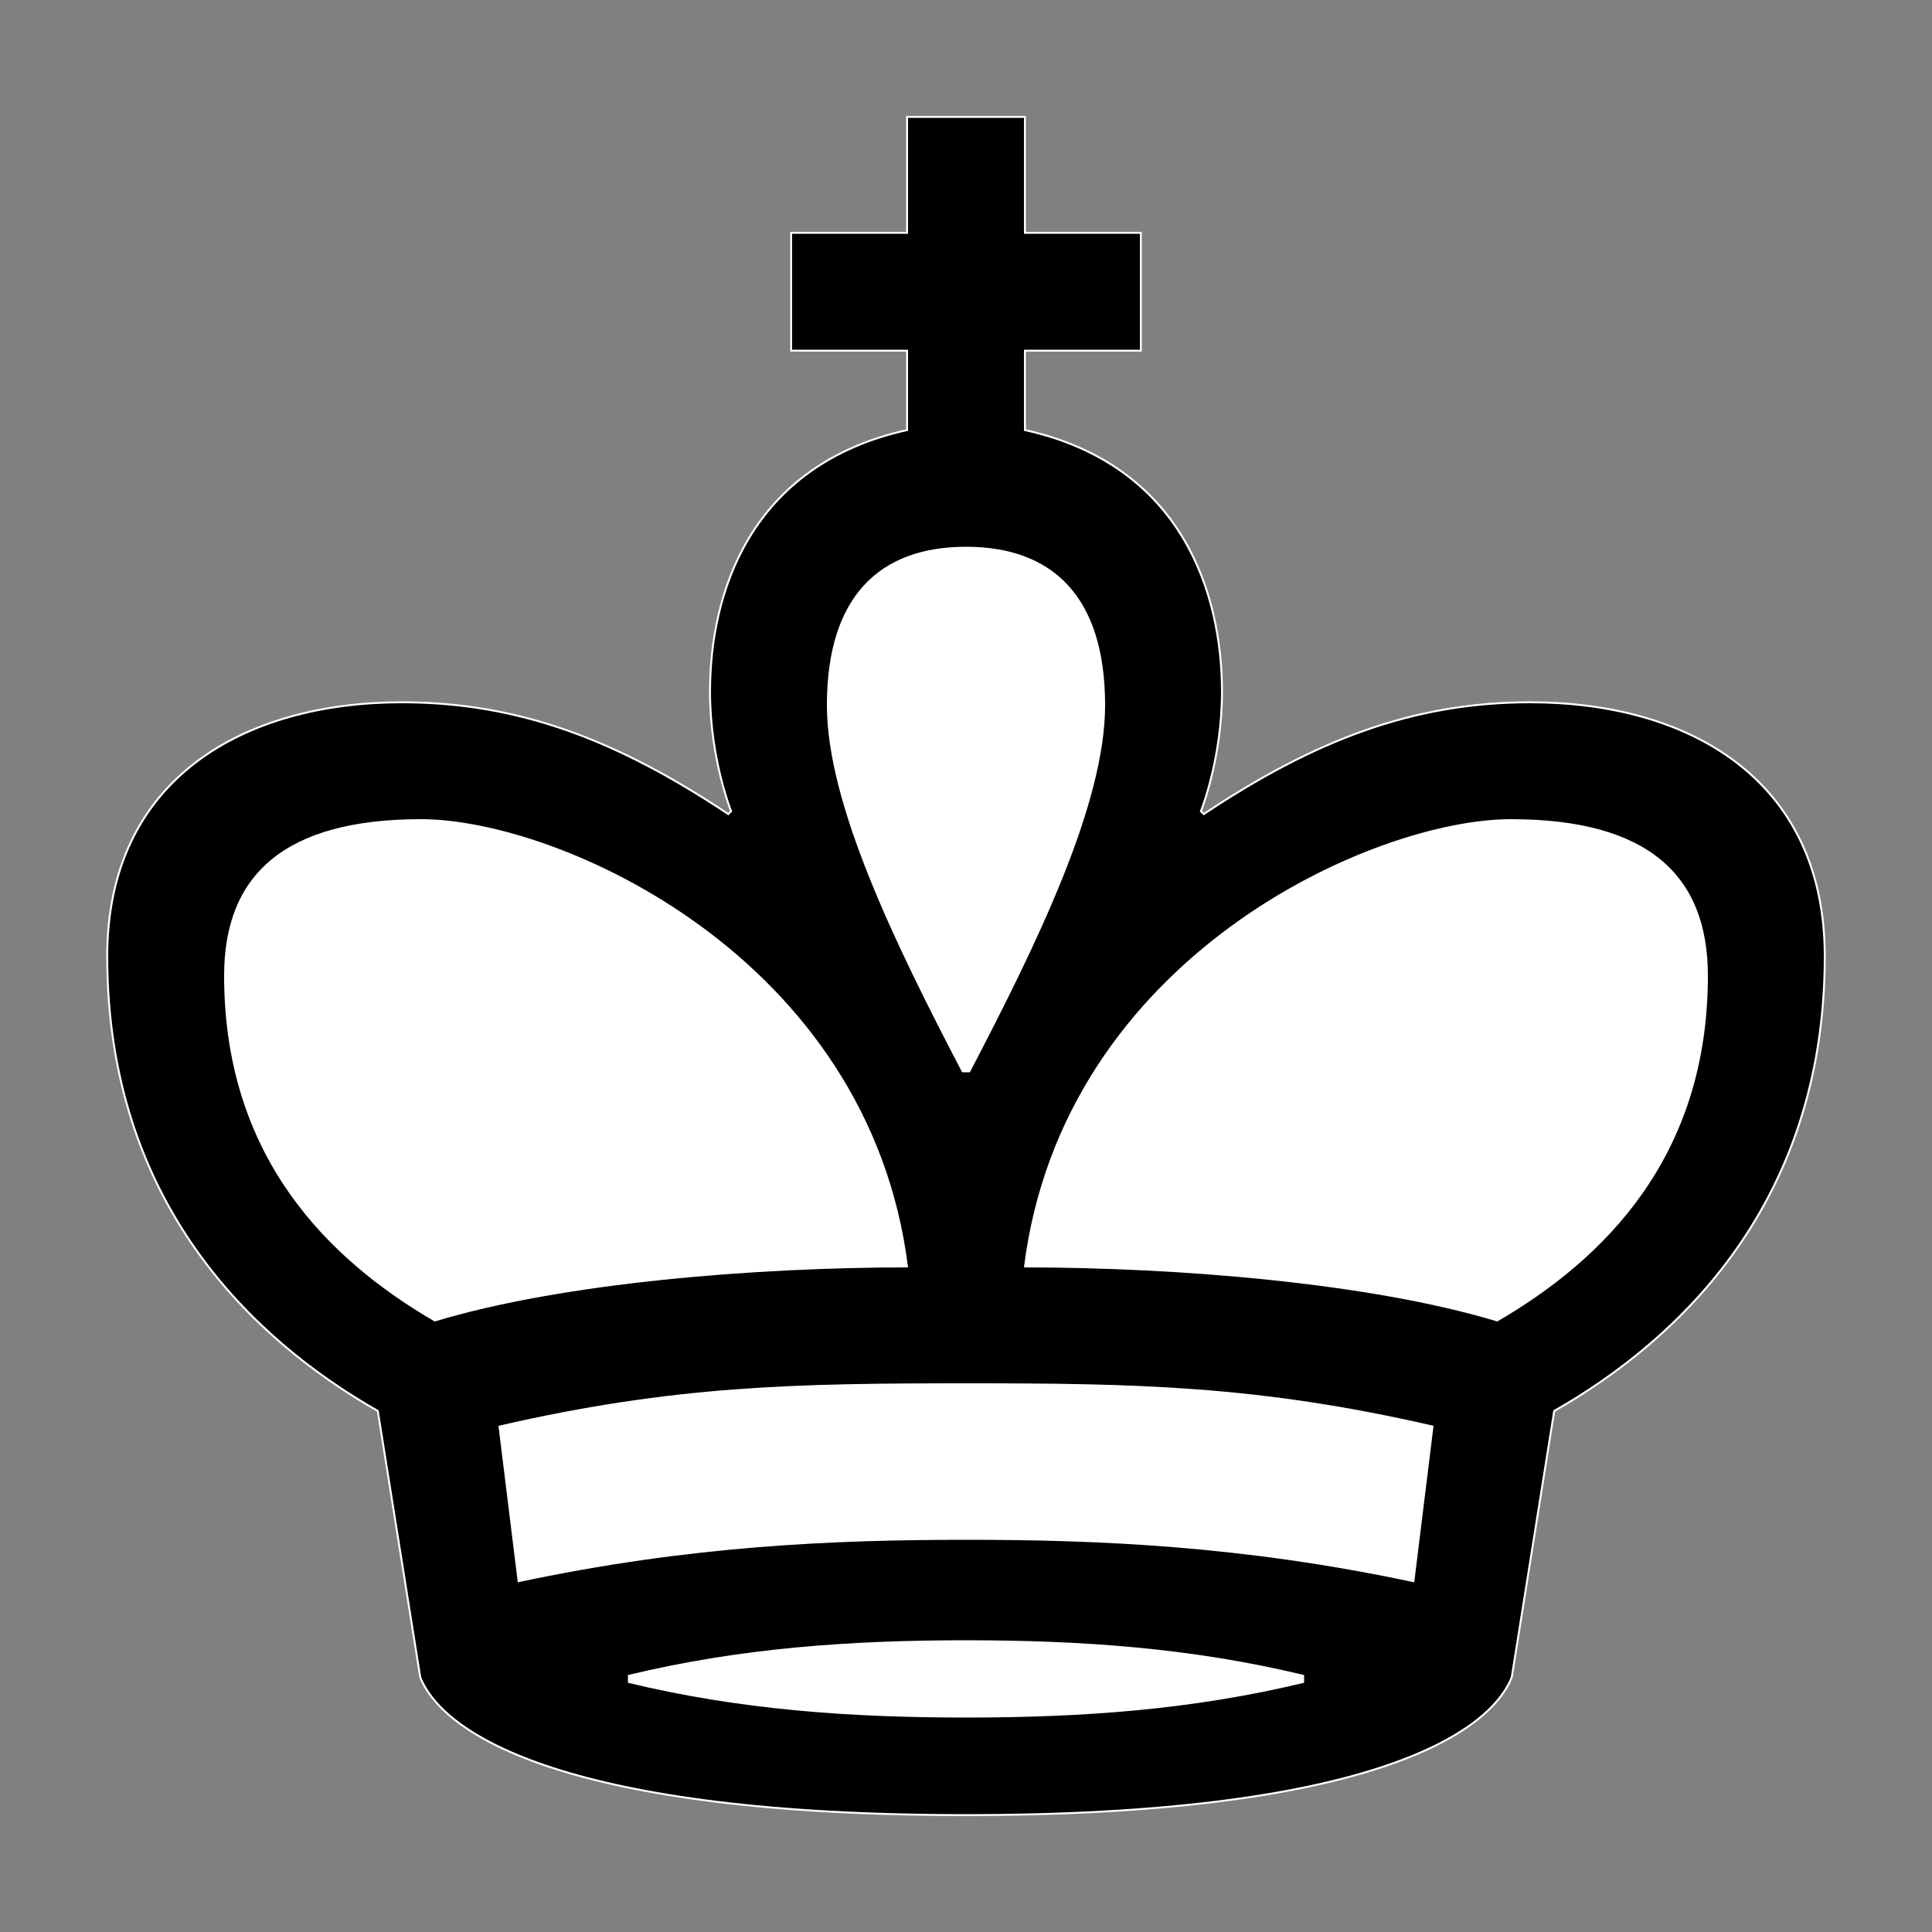 <?xml version="1.0" encoding="UTF-8"?>
<!--
    Image is based on original work of Max Froumentin (mf@w3.org) which
    used to be available at:

    http://people.w3.org/maxf/ChessGML/ChessSophia.svg

    These images are under the W3C Software Notice and License, see
    COPYING.html for details.
-->
<svg xmlns="http://www.w3.org/2000/svg" xmlns:xlink="http://www.w3.org/1999/xlink" width="1000pt" height="1000pt" viewBox="0 0 1000 1000" version="1.1">
<rect x="0" y="0" width="1000" height="1000" fill="#808080" stroke="none"/>
<g id="surface0">
<path style="stroke-width:2;stroke-linecap:butt;stroke-linejoin:miter;stroke:white;stroke-opacity:1;stroke-miterlimit:10;fill-rule:nonzero;fill:white;fill-opacity:1;" d="M 56 495 C 56 403 127 364 208 364 C 269 364 320 384 377 422 L 379 420 C 379 420 368 393 368 358 C 368 308 388 241 470 223 L 470 181 L 410 181 L 410 121 L 470 121 L 470 61 L 530 61 L 530 121 L 590 121 L 590 181 L 530 181 L 530 223 C 612 241 632 308 632 358 C 632 393 621 420 621 420 L 623 422 C 680 384 731 364 792 364 C 873 364 944 403 944 495 C 944 622 869 693 804 730 L 782 868 C 770 898 705 939 500 939 C 295 939 230 898 218 868 L 196 730 C 131 693 56 622 56 495"/>
<path style="stroke:none;fill-rule:nonzero;fill:black;fill-opacity:1;" d="M 56 495 C 56 403 127 364 208 364 C 269 364 320 384 377 422 L 379 420 C 379 420 368 393 368 358 C 368 308 388 241 470 223 L 470 181 L 410 181 L 410 121 L 470 121 L 470 61 L 530 61 L 530 121 L 590 121 L 590 181 L 530 181 L 530 223 C 612 241 632 308 632 358 C 632 393 621 420 621 420 L 623 422 C 680 384 731 364 792 364 C 873 364 944 403 944 495 C 944 622 869 693 804 730 L 782 868 C 770 898 705 939 500 939 C 295 939 230 898 218 868 L 196 730 C 131 693 56 622 56 495 M 116 505 C 116 599 170 652 225 684 C 291 664 391 656 470 656 C 450 495 289 424 218 424 C 147 424 116 453 116 505 M 258 738 L 268 819 C 357 800 432 797 500 797 C 568 797 643 800 732 819 L 742 738 C 651 717 587 716 500 716 C 413 716 349 717 258 738 M 325 871 C 383 885 440 889 500 889 C 560 889 617 885 675 871 L 675 867 C 617 853 560 849 500 849 C 440 849 383 853 325 867 L 325 871 M 428 365 C 428 416 463 488 498 555 L 502 555 C 537 488 572 416 572 365 C 572 309 545 283 500 283 C 455 283 428 309 428 365 M 530 656 C 609 656 709 664 775 684 C 830 652 884 599 884 505 C 884 453 853 424 782 424 C 711 424 550 495 530 656"/>
</g>
</svg>
